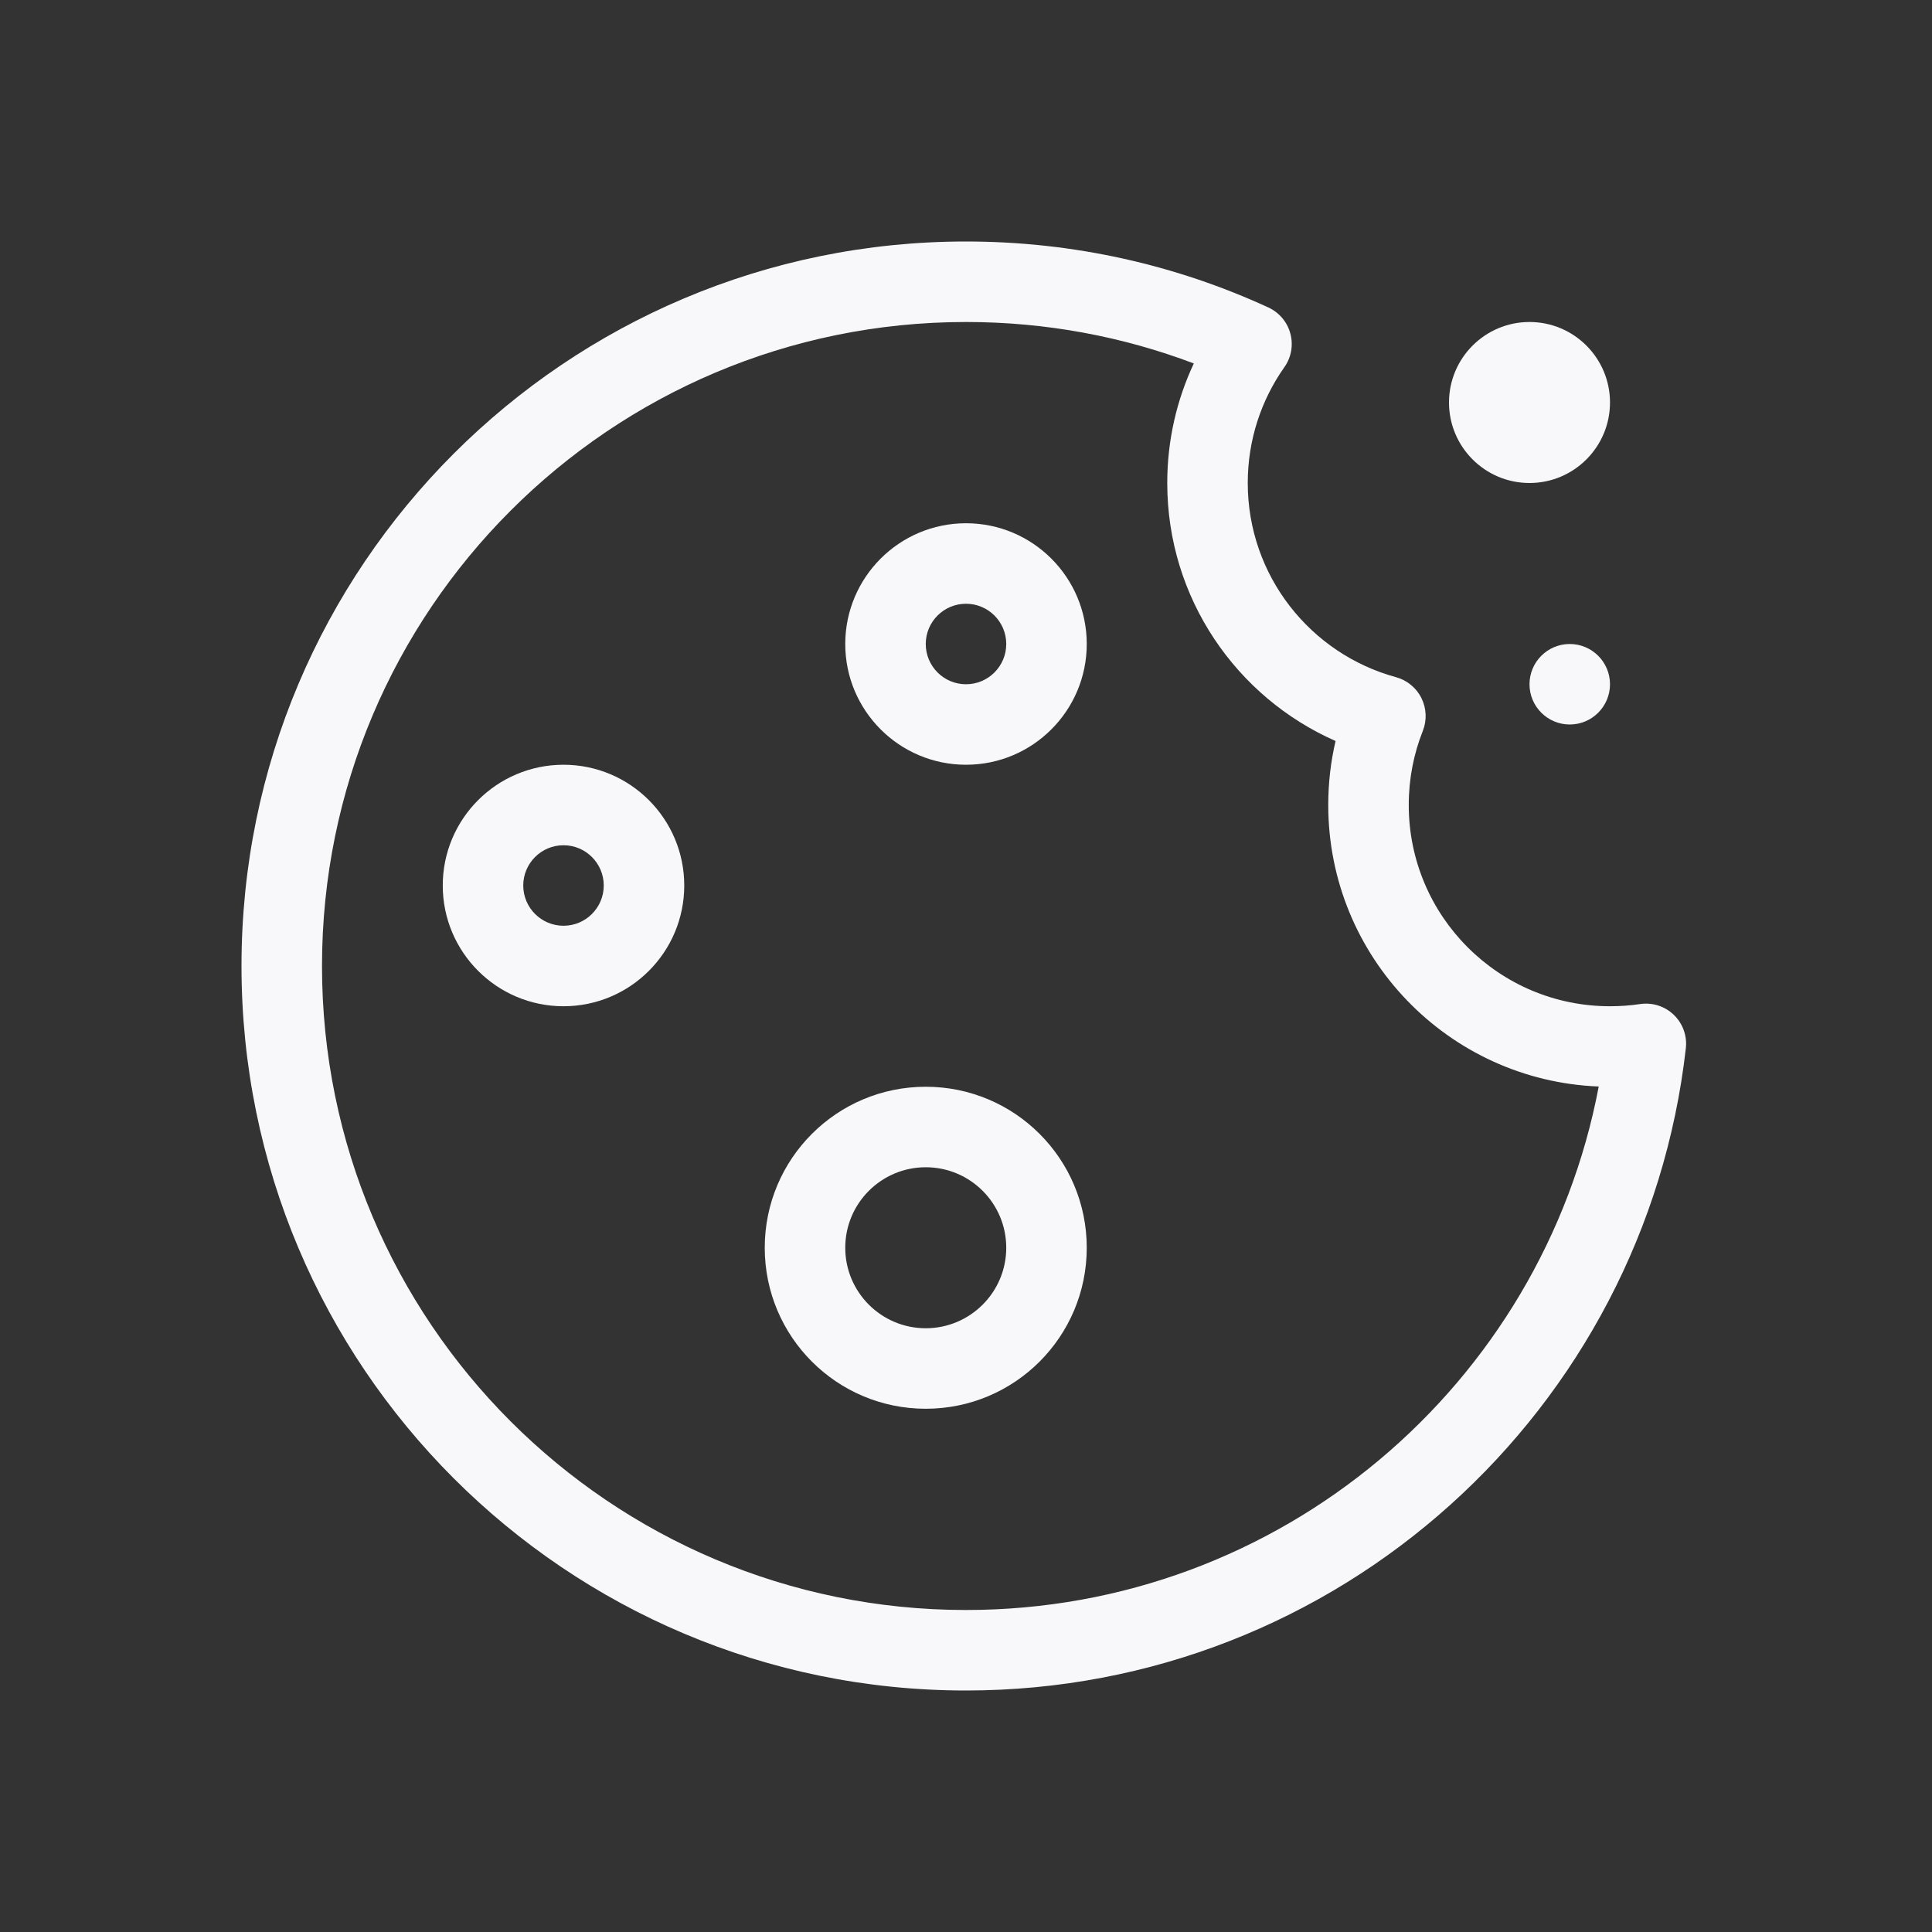 <svg width="24" height="24" viewBox="0 0 24 24" fill="none" xmlns="http://www.w3.org/2000/svg">
<rect x="0" y="0" width="24" height="24" fill="#333333" stroke="none"/>
<path fill-rule="evenodd" clip-rule="evenodd" d="M12 6.5C11.172 6.5 10.5 7.172 10.5 8C10.5 8.828 11.172 9.5 12 9.5C12.828 9.5 13.5 8.828 13.5 8C13.5 7.172 12.828 6.5 12 6.5ZM11.5 8C11.5 7.724 11.724 7.5 12 7.5C12.276 7.5 12.5 7.724 12.5 8C12.5 8.276 12.276 8.5 12 8.5C11.724 8.5 11.5 8.276 11.5 8Z" fill="#F8F8FA"/>
<path fill-rule="evenodd" clip-rule="evenodd" d="M5.5 11C5.5 10.172 6.172 9.5 7 9.5C7.828 9.5 8.5 10.172 8.5 11C8.5 11.828 7.828 12.5 7 12.5C6.172 12.5 5.5 11.828 5.5 11ZM7 10.5C6.724 10.5 6.5 10.724 6.5 11C6.5 11.276 6.724 11.5 7 11.5C7.276 11.5 7.5 11.276 7.5 11C7.5 10.724 7.276 10.5 7 10.5Z" fill="#F8F8FA"/>
<path fill-rule="evenodd" clip-rule="evenodd" d="M11.5 13.5C10.395 13.5 9.5 14.395 9.5 15.5C9.5 16.605 10.395 17.5 11.5 17.5C12.605 17.5 13.5 16.605 13.5 15.5C13.5 14.395 12.605 13.5 11.5 13.5ZM10.5 15.5C10.5 14.948 10.948 14.5 11.5 14.5C12.052 14.5 12.5 14.948 12.5 15.5C12.5 16.052 12.052 16.5 11.5 16.5C10.948 16.5 10.5 16.052 10.5 15.5Z" fill="#F8F8FA"/>
<path fill-rule="evenodd" clip-rule="evenodd" d="M3 12C3 7.029 7.029 3 12 3C13.339 3 14.612 3.293 15.755 3.819C15.89 3.881 15.991 4 16.029 4.143C16.068 4.287 16.041 4.44 15.955 4.561C15.668 4.968 15.5 5.464 15.5 6C15.5 7.152 16.28 8.123 17.341 8.412C17.479 8.45 17.594 8.544 17.657 8.671C17.721 8.799 17.727 8.947 17.675 9.079C17.562 9.363 17.5 9.674 17.5 10C17.5 11.381 18.619 12.5 20 12.5C20.127 12.5 20.251 12.491 20.372 12.473C20.526 12.45 20.681 12.499 20.793 12.607C20.905 12.715 20.96 12.869 20.942 13.023C20.434 17.512 16.625 21 12 21C7.029 21 3 16.971 3 12ZM12 4C7.582 4 4 7.582 4 12C4 16.418 7.582 20 12 20C15.906 20 19.159 17.2 19.86 13.497C17.992 13.424 16.5 11.886 16.5 10C16.5 9.727 16.531 9.46 16.591 9.205C15.36 8.663 14.5 7.432 14.5 6C14.5 5.47 14.618 4.966 14.83 4.515C13.951 4.182 12.997 4 12 4Z" fill="#F8F8FA"/>
<path d="M20 5C20 5.552 19.552 6 19 6C18.448 6 18 5.552 18 5C18 4.448 18.448 4 19 4C19.552 4 20 4.448 20 5Z" fill="#F8F8FA"/>
<path d="M20 8.5C20 8.776 19.776 9 19.5 9C19.224 9 19 8.776 19 8.5C19 8.224 19.224 8 19.5 8C19.776 8 20 8.224 20 8.5Z" fill="#F8F8FA"/>
</svg>

